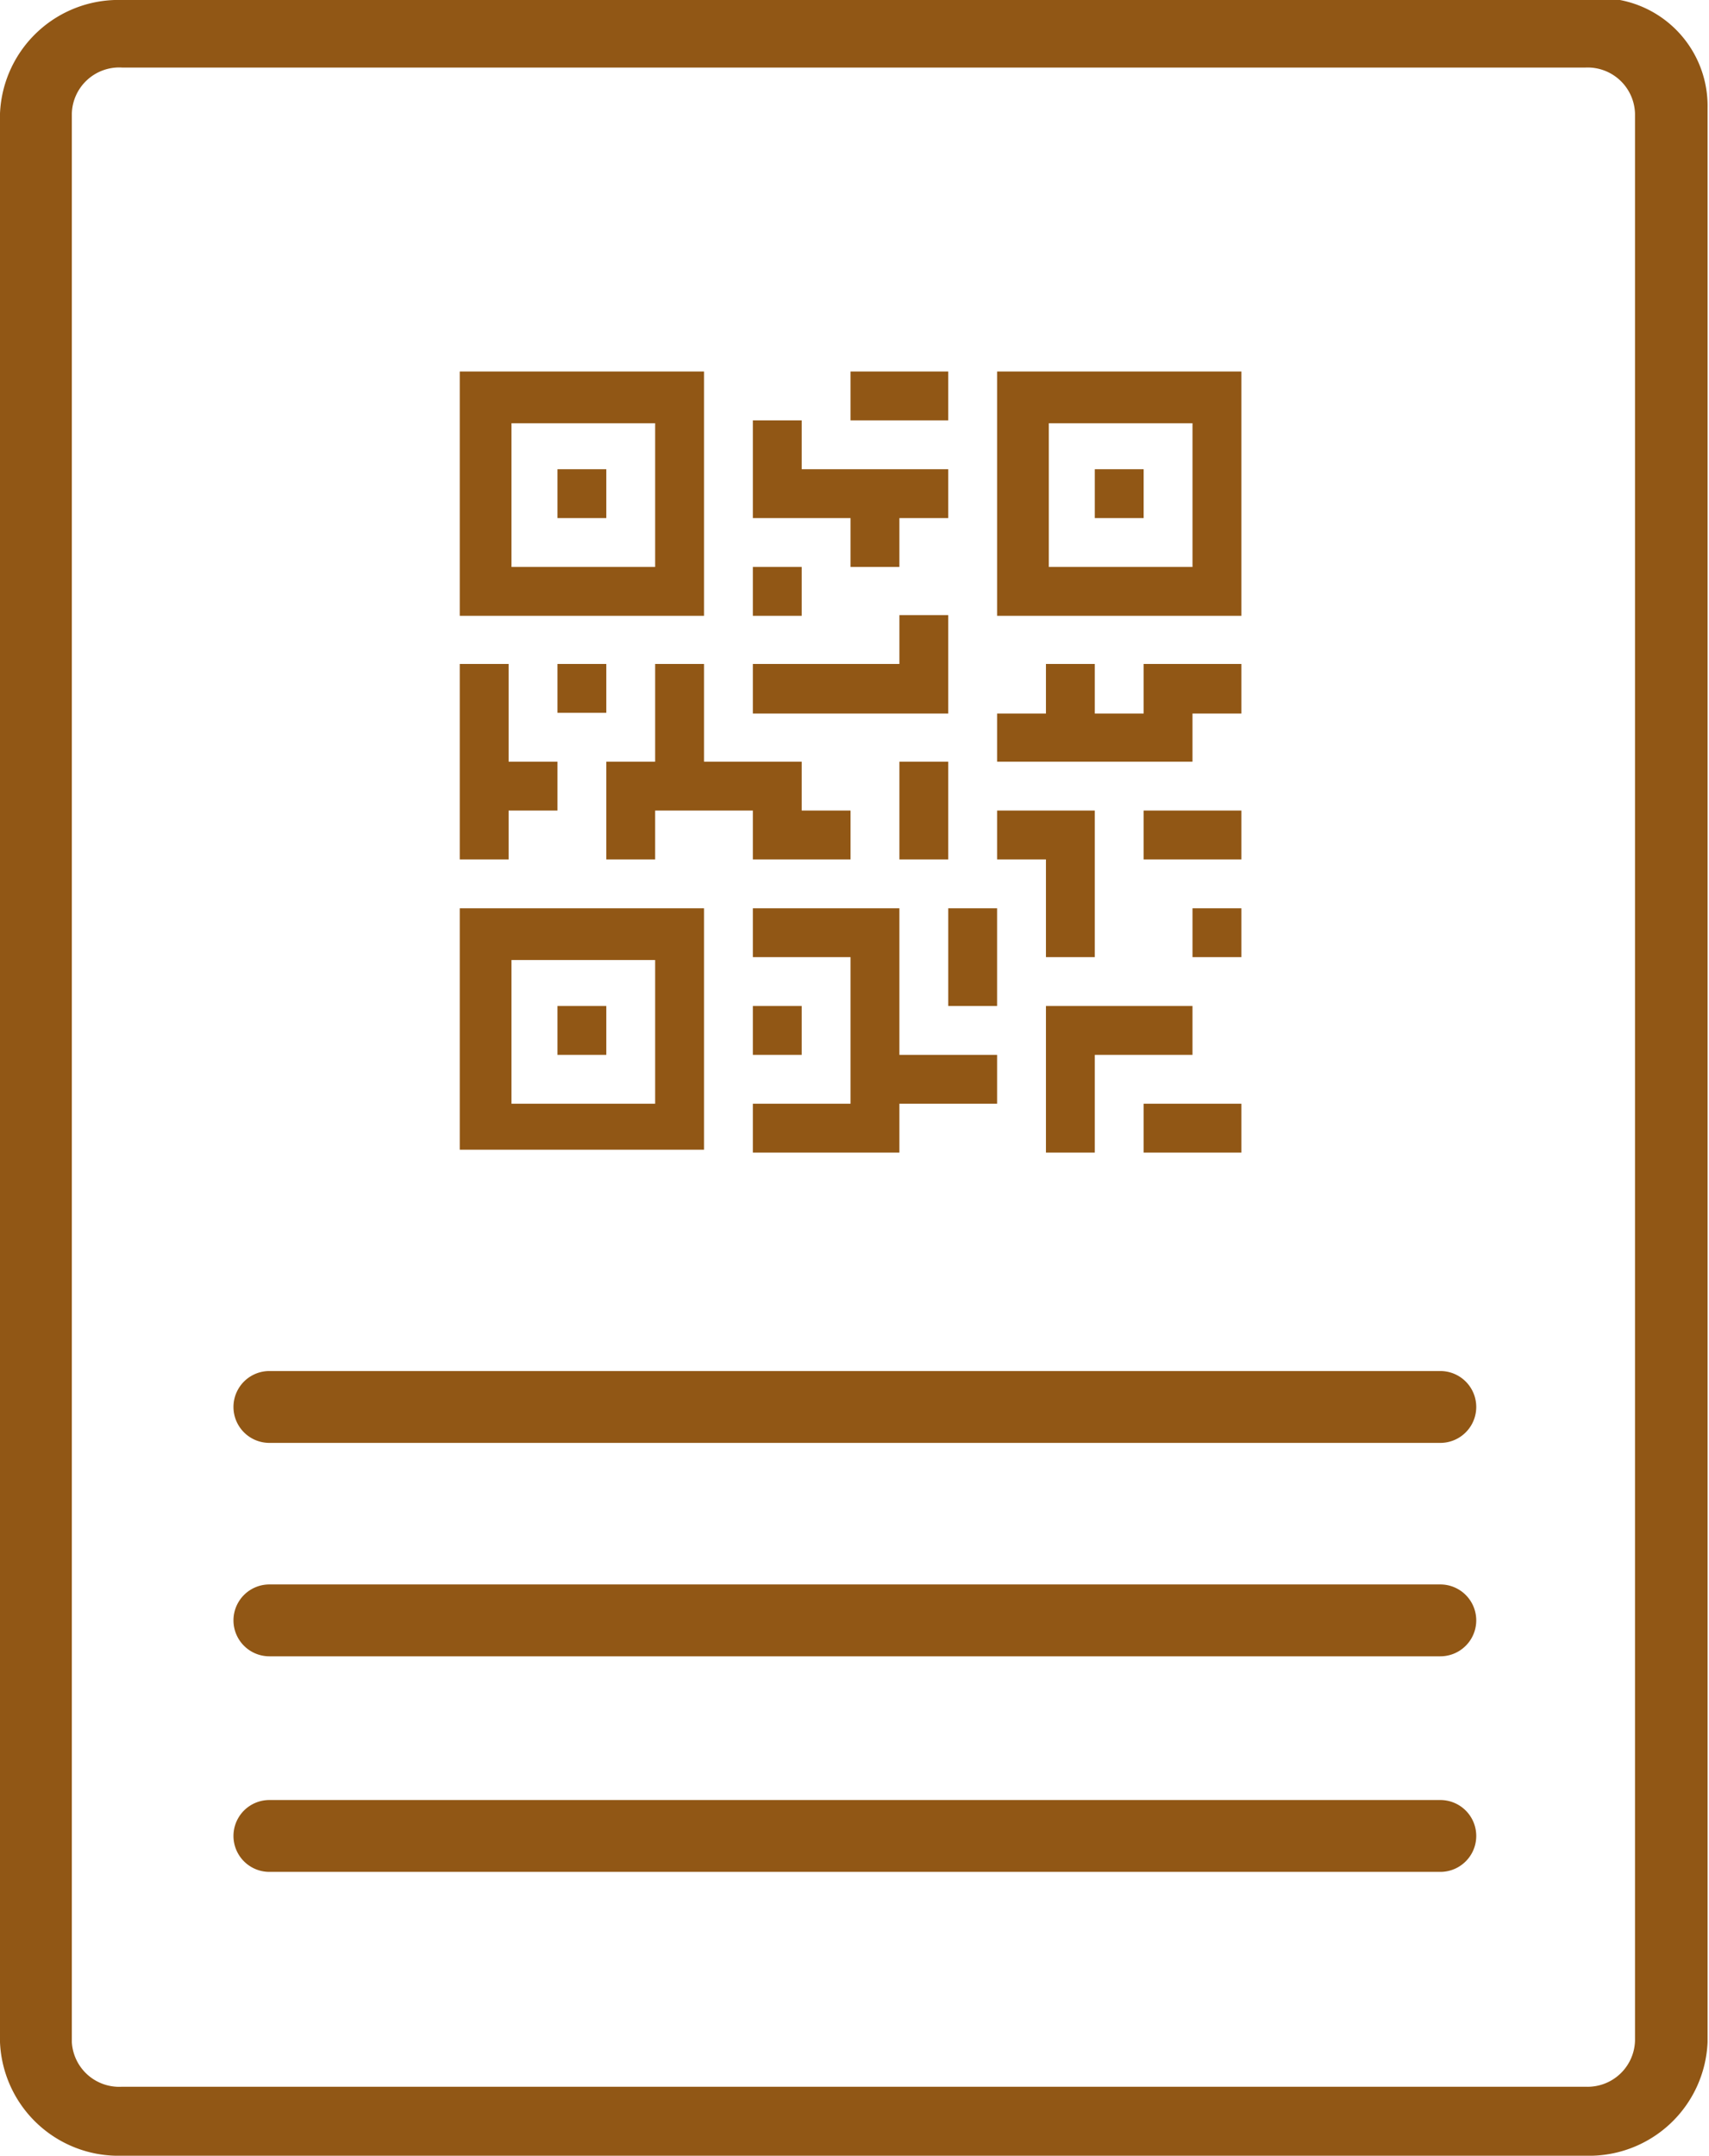 <svg xmlns="http://www.w3.org/2000/svg" viewBox="0 0 23.79 30"><defs><style>.cls-1{fill:#915715}</style></defs><title>Cấp mã HS</title><g id="Layer_2" data-name="Layer 2"><g id="Layer_1-2" data-name="Layer 1"><path d="M22.55,0l-.29,0H1.7A1.65,1.65,0,0,0,0,1.58V28.42A1.65,1.65,0,0,0,1.7,30H22.07a1.65,1.65,0,0,0,1.7-1.58v-.53h0V1.5A1.5,1.5,0,0,0,22.55,0Zm.21,28.4a.66.66,0,0,1-.69.64H1.7A.66.66,0,0,1,1,28.42V1.58A.66.66,0,0,1,1.7.94H22.07a.66.66,0,0,1,.69.64V28.42Z" class="cls-1"/><path d="M20.05,22.05H3.75a.5.5,0,0,0,0,1h16.3a.5.5,0,0,0,0-1Z" class="cls-1"/><path d="M20.05,19.08H3.75a.5.5,0,0,0,0,1h16.3a.5.5,0,0,0,0-1Z" class="cls-1"/><path d="M20.05,25.05H3.75a.5.5,0,0,0,0,1h16.3a.5.5,0,0,0,0-1Z" class="cls-1"/><path d="M9.8,5.17H6.4v3.4H9.8ZM9.12,7.89h-2v-2h2Z" class="cls-1"/><rect width=".68" height=".68" x="7.76" y="6.53" class="cls-1"/><path d="M17.28,5.17h-3.4v3.4h3.4ZM16.6,7.89h-2v-2h2Z" class="cls-1"/><rect width=".68" height=".68" x="15.24" y="6.53" class="cls-1"/><path d="M9.8,12.64H6.4V16H9.8Zm-.68,2.72h-2v-2h2Z" class="cls-1"/><rect width=".68" height=".68" x="7.76" y="14" class="cls-1"/><rect width="1.36" height=".68" x="11.84" y="5.17" class="cls-1"/><polygon points="11.84 7.89 12.52 7.89 12.52 7.21 13.2 7.21 13.2 6.53 11.16 6.53 11.16 5.85 10.48 5.85 10.48 6.53 10.48 6.87 10.48 7.21 11.84 7.21 11.84 7.89" class="cls-1"/><rect width=".68" height=".68" x="10.48" y="7.89" class="cls-1"/><polygon points="13.2 8.56 12.52 8.56 12.52 9.24 10.48 9.24 10.48 9.93 13.2 9.93 13.2 8.56" class="cls-1"/><polygon points="7.08 11.28 7.76 11.28 7.76 10.6 7.08 10.6 7.08 9.24 6.4 9.24 6.4 11.96 7.08 11.96 7.08 11.28" class="cls-1"/><rect width=".68" height=".68" x="7.76" y="9.24" class="cls-1"/><polygon points="9.12 11.28 9.46 11.28 9.8 11.28 10.48 11.28 10.48 11.96 11.84 11.96 11.84 11.28 11.16 11.28 11.16 10.6 9.8 10.6 9.8 9.24 9.12 9.24 9.12 10.6 8.44 10.6 8.44 11.96 9.12 11.96 9.12 11.28" class="cls-1"/><rect width=".68" height="1.36" x="12.52" y="10.6" class="cls-1"/><polygon points="12.52 15.36 13.88 15.36 13.88 14.68 12.52 14.68 12.52 12.64 10.48 12.64 10.48 13.32 11.84 13.32 11.84 15.36 10.48 15.36 10.48 16.04 12.52 16.04 12.52 15.36" class="cls-1"/><rect width=".68" height=".68" x="10.48" y="14" class="cls-1"/><rect width=".68" height="1.36" x="13.2" y="12.64" class="cls-1"/><polygon points="16.6 14 14.56 14 14.56 16.04 15.24 16.04 15.24 14.68 16.6 14.68 16.6 14" class="cls-1"/><rect width="1.36" height=".68" x="15.92" y="15.36" class="cls-1"/><rect width=".68" height=".68" x="16.6" y="12.64" class="cls-1"/><polygon points="14.56 13.32 15.24 13.32 15.24 11.28 13.88 11.28 13.88 11.96 14.56 11.96 14.56 13.32" class="cls-1"/><polygon points="16.6 9.93 17.28 9.93 17.28 9.24 15.92 9.24 15.92 9.93 15.24 9.93 15.24 9.24 14.56 9.24 14.56 9.93 13.88 9.93 13.88 10.6 16.6 10.6 16.6 9.93" class="cls-1"/><rect width="1.36" height=".68" x="15.92" y="11.28" class="cls-1"/></g></g></svg>